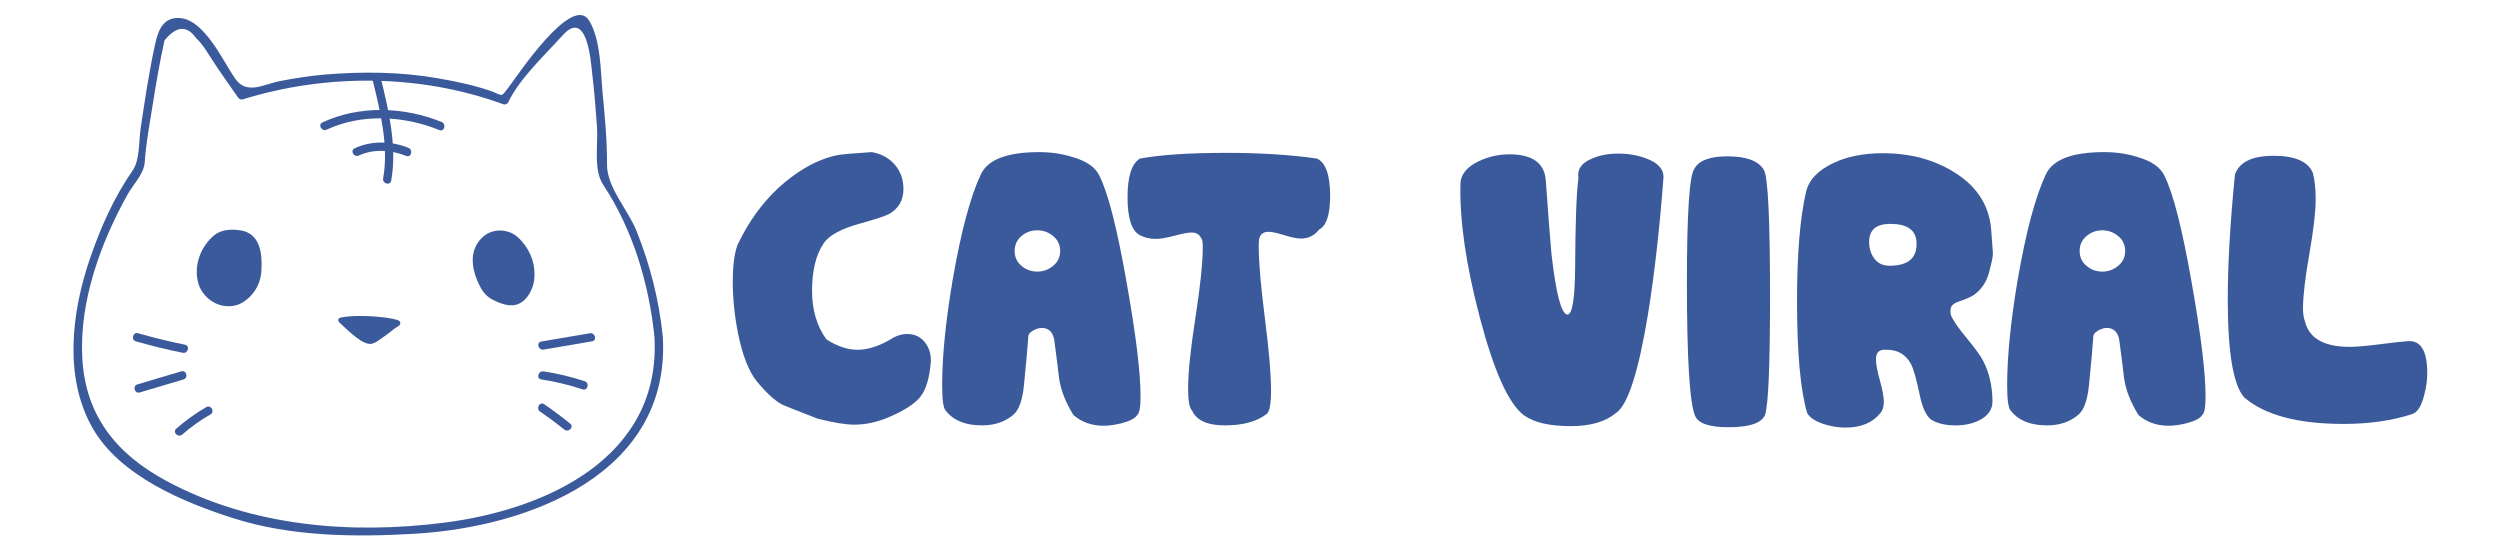 <?xml version="1.0" encoding="utf-8"?>
<!-- Generator: Adobe Illustrator 16.0.0, SVG Export Plug-In . SVG Version: 6.00 Build 0)  -->
<!DOCTYPE svg PUBLIC "-//W3C//DTD SVG 1.1//EN" "http://www.w3.org/Graphics/SVG/1.1/DTD/svg11.dtd">
<svg version="1.1" id="Layer_1" xmlns="http://www.w3.org/2000/svg" xmlns:xlink="http://www.w3.org/1999/xlink" x="0px" y="0px"
	 width="447px" height="100px" viewBox="0 0 447 100" enable-background="new 0 0 447 100" xml:space="preserve">
<g>
	<g>
		<path fill="#3B5A9B" d="M38.266,42.089c-2.308,1.933-3.713,5.304-2.808,8.563c0.603,2.17,2.945,4.378,5.95,4.077
			c1.158-0.114,2.017-0.604,2.715-1.174c1.68-1.367,2.585-3.267,2.632-5.413c0.038-1.59,0.239-5.345-2.63-6.643
			C43.268,41.113,40.104,40.549,38.266,42.089z"/>
	</g>
	<g>
		<path fill="#3B5A9B" d="M85.435,43.407c-1.617,2.396-0.776,5.357,0.174,7.373c0.5,1.063,1.16,2.125,2.447,2.788
			c1.286,0.66,3.138,1.471,4.747,0.727c1.732-0.802,2.551-2.938,2.707-4.219c0.305-2.544-0.491-5.001-2.272-7.009
			c-0.551-0.624-1.219-1.215-2.177-1.565c-1.477-0.541-3.306-0.347-4.567,0.732C86.06,42.602,85.711,42.997,85.435,43.407z"/>
	</g>
	<g>
		<g>
			<path fill="#3B5A9B" d="M118.508,60.162c-0.674-6.504-2.241-12.727-4.672-18.798c-1.598-3.991-5.337-7.82-5.304-11.992
				c0.034-4.279-0.4-8.59-0.795-12.845c-0.368-3.965-0.304-9.259-2.351-12.771c-2.992-5.134-12.854,9.761-14.302,11.654
				c-1.716,2.246-0.99,1.64-3.644,0.753c-3.062-1.023-6.242-1.667-9.418-2.21c-6.535-1.119-13.229-1.172-19.82-0.634
				c-2.687,0.219-5.355,0.651-8.003,1.146c-3.09,0.578-6.074,2.608-8.189-0.453c-2.036-2.947-5.319-10.175-9.541-10.749
				c-3.015-0.41-4.114,1.78-4.706,4.489c-1.094,5.01-1.864,10.101-2.612,15.171c-0.351,2.382-0.13,5.685-1.438,7.561
				c-3.365,4.833-5.778,10.323-7.671,15.876c-3.226,9.459-4.652,21.06,0.471,30.106c4.887,8.63,16.275,13.339,25.217,16.196
				c10.294,3.29,21.83,3.406,32.518,2.767C94.622,94.211,119.977,84.686,118.508,60.162c-0.058-0.961-1.558-0.967-1.5,0
				C118.3,81.741,97.747,91.102,79.523,93.44c-16.803,2.157-34.645,0.683-49.721-7.423c-9.039-4.859-14.587-11.736-15.097-22.188
				c-0.49-10.044,3.285-20.417,8.103-29.053c1.078-1.933,2.929-3.623,3.079-5.846c0.233-3.454,0.891-6.909,1.433-10.324
				c0.604-3.805,1.267-7.604,2.089-11.369c2.109-2.604,3.987-2.754,5.634-0.451c1.228,1.136,2.161,2.796,3.077,4.195
				c1.426,2.179,2.947,4.299,4.428,6.441c0.188,0.272,0.509,0.45,0.847,0.345c15.006-4.649,31.833-4.536,46.618,0.882
				c0.293,0.108,0.711-0.063,0.847-0.345c2.078-4.331,6.548-8.434,9.733-11.982c4.39-4.891,5.042,4.724,5.253,6.48
				c0.394,3.281,0.664,6.577,0.896,9.873c0.228,3.242-0.691,7.645,1.115,10.372c5.291,7.986,8.172,17.653,9.153,27.115
				C117.106,61.114,118.607,61.124,118.508,60.162z"/>
		</g>
	</g>
	<g>
		<path fill="#3B5A9B" d="M60.639,57.604c-0.303-0.388-0.17-0.732,0.311-0.833c3.313-0.682,10.293,0.027,10.563,0.741
			c0.271,0.714-0.399,0.792-0.995,1.269c-0.897,0.719-1.822,1.402-2.773,2.049c-0.484,0.331-1.012,0.663-1.597,0.66
			c-0.384,0-0.75-0.146-1.099-0.306C63.477,60.469,60.639,57.604,60.639,57.604z"/>
	</g>
	<g>
		<g>
			<path fill="#3B5A9B" d="M97.188,62.508c2.89-0.492,5.78-0.983,8.67-1.476c0.952-0.162,0.547-1.608-0.398-1.447
				c-2.89,0.492-5.78,0.983-8.67,1.476C95.838,61.223,96.243,62.669,97.188,62.508L97.188,62.508z"/>
		</g>
	</g>
	<g>
		<g>
			<path fill="#3B5A9B" d="M96.778,67.846c2.51,0.382,4.964,0.97,7.375,1.767c0.921,0.304,1.313-1.145,0.398-1.447
				c-2.411-0.796-4.865-1.385-7.375-1.767C96.231,66.255,95.824,67.7,96.778,67.846L96.778,67.846z"/>
		</g>
	</g>
	<g>
		<g>
			<path fill="#3B5A9B" d="M96.554,73.577c1.486,1.021,2.933,2.094,4.335,3.227c0.745,0.602,1.813-0.453,1.061-1.061
				c-1.502-1.213-3.047-2.368-4.639-3.461C96.511,71.733,95.762,73.034,96.554,73.577L96.554,73.577z"/>
		</g>
	</g>
	<g>
		<g>
			<path fill="#3B5A9B" d="M24.295,61.032c2.767,0.795,5.56,1.478,8.382,2.046c0.944,0.189,1.347-1.256,0.398-1.447
				c-2.822-0.567-5.615-1.25-8.382-2.046C23.762,59.317,23.367,60.765,24.295,61.032L24.295,61.032z"/>
		</g>
	</g>
	<g>
		<g>
			<path fill="#3B5A9B" d="M24.976,70.172c2.61-0.775,5.22-1.552,7.83-2.326c0.925-0.275,0.531-1.723-0.398-1.447
				c-2.61,0.775-5.22,1.552-7.83,2.326C23.652,69,24.046,70.447,24.976,70.172L24.976,70.172z"/>
		</g>
	</g>
	<g>
		<g>
			<path fill="#3B5A9B" d="M32.575,77.702c1.57-1.371,3.256-2.568,5.06-3.611c0.837-0.483,0.082-1.78-0.757-1.295
				c-1.913,1.105-3.699,2.393-5.363,3.846C30.784,77.279,31.85,78.335,32.575,77.702L32.575,77.702z"/>
		</g>
	</g>
	<g>
		<g>
			<path fill="#3B5A9B" d="M66.561,14.037c1.379,5.602,2.997,12.106,1.941,17.861c-0.173,0.945,1.272,1.349,1.446,0.398
				c1.104-6.015-0.499-12.803-1.941-18.658C67.776,12.7,66.329,13.098,66.561,14.037L66.561,14.037z"/>
		</g>
	</g>
	<g>
		<g>
			<path fill="#3B5A9B" d="M58.405,23.182c6.304-2.931,13.86-2.486,20.159,0.076c0.896,0.365,1.282-1.087,0.398-1.446
				c-6.697-2.724-14.646-3.024-21.314,0.076C56.771,22.294,57.534,23.587,58.405,23.182L58.405,23.182z"/>
		</g>
	</g>
	<g>
		<g>
			<path fill="#3B5A9B" d="M64.168,27.805c2.646-1.229,5.827-0.995,8.46,0.076c0.896,0.365,1.282-1.087,0.398-1.446
				c-3.029-1.232-6.609-1.322-9.615,0.076C62.535,26.917,63.297,28.21,64.168,27.805L64.168,27.805z"/>
		</g>
	</g>
</g>
<g>
	<path fill="#3B5A9B" d="M159.992,29.447c1.028,1.192,1.542,2.642,1.542,4.348c0,1.969-0.832,3.446-2.494,4.43
		c-0.722,0.394-2.473,0.974-5.25,1.739c-3.391,0.941-5.557,2.111-6.497,3.511c-1.4,2.056-2.1,4.9-2.1,8.531
		c0,3.392,0.853,6.279,2.56,8.663c1.925,1.247,3.784,1.871,5.578,1.871c1.969,0,4.124-0.733,6.465-2.199
		c0.787-0.415,1.585-0.623,2.395-0.623c1.356,0,2.423,0.503,3.2,1.509c0.776,1.007,1.121,2.188,1.034,3.544
		c-0.219,2.735-0.81,4.754-1.772,6.055c-0.963,1.302-2.92,2.576-5.874,3.823c-2.013,0.853-4.025,1.279-6.038,1.279
		c-1.532,0-3.73-0.36-6.596-1.083c-3.938-1.53-6.071-2.384-6.399-2.56c-1.334-0.766-2.812-2.133-4.43-4.102
		c-1.422-1.75-2.538-4.594-3.347-8.531c-0.635-3.216-0.952-6.322-0.952-9.32c0-2.734,0.273-4.889,0.82-6.464
		c2.537-5.381,5.961-9.593,10.271-12.634c2.56-1.837,5.129-3.007,7.711-3.511c0.678-0.131,2.701-0.306,6.07-0.525
		C157.596,27.506,158.963,28.255,159.992,29.447z"/>
	<path fill="#3B5A9B" d="M175.381,31.17c1.247-2.646,4.714-3.971,10.402-3.971c2.166,0,4.167,0.295,6.005,0.886
		c2.45,0.7,4.036,1.794,4.758,3.281c1.575,3.084,3.216,9.516,4.922,19.295c1.641,9.232,2.461,15.97,2.461,20.213
		c0,1.926-0.197,3.03-0.591,3.314c-0.307,0.569-1.225,1.062-2.756,1.477c-1.247,0.307-2.319,0.46-3.216,0.46
		c-2.166,0-3.982-0.646-5.447-1.937c-1.4-2.253-2.253-4.451-2.56-6.596c-0.175-1.575-0.471-3.904-0.886-6.989
		c-0.307-1.313-1.04-1.969-2.199-1.969c-0.503,0-1.045,0.17-1.625,0.509s-0.848,0.76-0.804,1.263
		c-0.131,1.882-0.383,4.682-0.755,8.401c-0.262,2.734-0.908,4.528-1.936,5.381c-1.488,1.247-3.347,1.871-5.578,1.871
		c-2.954,0-5.108-0.875-6.465-2.626c-0.438-0.394-0.656-1.914-0.656-4.561c0-5.119,0.624-11.376,1.871-18.77
		C171.815,41.463,173.5,35.152,175.381,31.17z M181.419,44.886c0,1.072,0.404,1.953,1.214,2.642c0.809,0.689,1.75,1.034,2.822,1.034
		c1.072,0,2.023-0.344,2.855-1.034c0.831-0.689,1.247-1.569,1.247-2.642c0-1.093-0.416-1.985-1.247-2.674
		c-0.832-0.689-1.783-1.034-2.855-1.034c-1.072,0-2.013,0.345-2.822,1.034C181.824,42.901,181.419,43.793,181.419,44.886z"/>
	<path fill="#3B5A9B" d="M203.832,28.348c3.719-0.678,8.871-1.018,15.456-1.018c6.037,0,11.43,0.339,16.178,1.018
		c1.574,0.722,2.363,2.942,2.363,6.661c0,3.347-0.656,5.36-1.969,6.038c-0.832,1.072-1.926,1.608-3.281,1.608
		c-0.68,0-1.664-0.202-2.955-0.607c-1.291-0.404-2.23-0.607-2.82-0.607c-0.68,0-1.172,0.251-1.479,0.755
		c-0.174,0.262-0.262,0.864-0.262,1.805c0,2.866,0.367,7.165,1.1,12.896s1.1,10.03,1.1,12.896c0,2.428-0.264,3.839-0.787,4.232
		c-1.752,1.357-4.245,2.035-7.482,2.035c-3.085,0-5.032-0.875-5.841-2.626c-0.481-0.48-0.722-1.805-0.722-3.97
		c0-2.822,0.437-7.044,1.313-12.667c0.875-5.622,1.313-9.844,1.313-12.666c0-0.897-0.099-1.411-0.295-1.542
		c-0.307-0.678-0.864-1.017-1.673-1.017c-0.613,0-1.641,0.191-3.084,0.574s-2.538,0.574-3.282,0.574
		c-1.094,0-2.057-0.218-2.888-0.656c-1.488-0.766-2.231-3.03-2.231-6.792C201.6,31.553,202.344,29.245,203.832,28.348z"/>
	<path fill="#3B5A9B" d="M276.385,32.253c0.459,6.388,0.798,10.774,1.018,13.159c0.809,7.087,1.75,10.698,2.821,10.829
		c0.897,0.088,1.367-2.757,1.411-8.532c0.044-8.072,0.241-13.366,0.591-15.882c-0.263-1.553,0.547-2.712,2.429-3.478
		c1.334-0.591,2.898-0.886,4.692-0.886c1.837,0,3.521,0.295,5.053,0.886c2.145,0.81,3.15,1.991,3.02,3.544
		c-0.679,8.969-1.598,17.063-2.757,24.283c-1.706,10.348-3.609,16.232-5.709,17.654c-1.882,1.575-4.573,2.362-8.073,2.362
		c-3.806,0-6.606-0.645-8.4-1.937c-2.734-2.034-5.37-7.886-7.908-17.556c-2.472-9.406-3.62-17.358-3.445-23.856
		c0.044-1.662,1.148-3.007,3.314-4.036c1.728-0.809,3.532-1.214,5.414-1.214C273.989,27.593,276.166,29.147,276.385,32.253z"/>
	<path fill="#3B5A9B" d="M302.964,30.153c0.81-1.465,2.778-2.199,5.907-2.199c3.412,0,5.589,0.82,6.529,2.461
		c0.723,1.313,1.083,8.86,1.083,22.643c0,12.207-0.295,19.251-0.886,21.132c-0.635,1.466-2.812,2.199-6.53,2.199
		c-3.391,0-5.381-0.667-5.972-2.002c-0.984-2.253-1.477-10.227-1.477-23.922C301.619,38.126,302.067,31.356,302.964,30.153z"/>
	<path fill="#3B5A9B" d="M322.915,34.32c0.503-2.144,2.144-3.872,4.923-5.185c2.449-1.159,5.381-1.739,8.794-1.739
		c4.966,0,9.286,1.17,12.962,3.511c4.09,2.582,6.245,6.137,6.464,10.665c0.044,0.766,0.132,1.936,0.263,3.511
		c0.044,0.481-0.088,1.313-0.394,2.494l-0.263,1.05c-0.459,1.794-1.4,3.183-2.822,4.167c-0.503,0.328-1.455,0.733-2.854,1.214
		c-0.832,0.307-1.247,0.799-1.247,1.477c0,0.219,0.021,0.492,0.065,0.82c0.35,0.897,1.247,2.221,2.691,3.971
		c1.597,1.926,2.625,3.336,3.084,4.233c1.072,2.057,1.63,4.43,1.674,7.12c0.044,1.51-0.722,2.67-2.297,3.479
		c-1.203,0.635-2.637,0.952-4.299,0.952c-1.794,0-3.249-0.339-4.364-1.018c-0.897-0.678-1.587-2.177-2.067-4.496
		c-0.591-2.821-1.104-4.637-1.542-5.446c-0.941-1.75-2.429-2.604-4.463-2.56c-1.203-0.088-1.805,0.471-1.805,1.673
		c0,0.854,0.234,2.122,0.705,3.807s0.706,2.953,0.706,3.807s-0.197,1.521-0.591,2.002c-1.4,1.75-3.49,2.625-6.268,2.625
		c-1.247,0-2.494-0.197-3.741-0.591c-1.619-0.503-2.658-1.182-3.117-2.034c-1.203-4.069-1.805-10.764-1.805-20.083
		C321.308,45.456,321.843,38.98,322.915,34.32z M334.203,43.246c0,1.181,0.317,2.188,0.952,3.019
		c0.634,0.832,1.531,1.247,2.69,1.247c3.391,0,4.999-1.422,4.824-4.266c-0.132-2.144-1.696-3.216-4.692-3.216
		C335.461,40.03,334.203,41.102,334.203,43.246z"/>
	<path fill="#3B5A9B" d="M365.805,31.17c1.247-2.646,4.714-3.971,10.402-3.971c2.165,0,4.167,0.295,6.005,0.886
		c2.449,0.7,4.036,1.794,4.758,3.281c1.575,3.084,3.216,9.516,4.922,19.295c1.641,9.232,2.461,15.97,2.461,20.213
		c0,1.926-0.196,3.03-0.59,3.314c-0.307,0.569-1.226,1.062-2.757,1.477c-1.247,0.307-2.319,0.46-3.216,0.46
		c-2.166,0-3.981-0.646-5.447-1.937c-1.4-2.253-2.253-4.451-2.56-6.596c-0.175-1.575-0.471-3.904-0.886-6.989
		c-0.307-1.313-1.039-1.969-2.198-1.969c-0.504,0-1.045,0.17-1.625,0.509s-0.848,0.76-0.804,1.263
		c-0.131,1.882-0.383,4.682-0.755,8.401c-0.263,2.734-0.908,4.528-1.936,5.381c-1.488,1.247-3.348,1.871-5.579,1.871
		c-2.953,0-5.108-0.875-6.464-2.626c-0.438-0.394-0.656-1.914-0.656-4.561c0-5.119,0.623-11.376,1.87-18.77
		C362.238,41.463,363.923,35.152,365.805,31.17z M371.842,44.886c0,1.072,0.405,1.953,1.215,2.642
		c0.809,0.689,1.75,1.034,2.821,1.034c1.072,0,2.023-0.344,2.855-1.034c0.831-0.689,1.247-1.569,1.247-2.642
		c0-1.093-0.416-1.985-1.247-2.674c-0.832-0.689-1.783-1.034-2.855-1.034c-1.071,0-2.013,0.345-2.821,1.034
		C372.247,42.901,371.842,43.793,371.842,44.886z"/>
	<path fill="#3B5A9B" d="M399.603,31.235c0.766-2.253,3.073-3.38,6.924-3.38c3.763,0,6.093,0.996,6.989,2.986
		c0.35,1.291,0.525,2.899,0.525,4.824c0,2.188-0.377,5.437-1.132,9.746s-1.133,7.537-1.133,9.68c0,0.984,0.109,1.75,0.328,2.297
		c0.723,3.085,3.391,4.627,8.007,4.627c1.159,0,2.965-0.153,5.415-0.46c2.121-0.283,3.784-0.47,4.987-0.558
		c2.318-0.175,3.479,1.729,3.479,5.71c0,1.313-0.197,2.68-0.591,4.102c-0.481,1.838-1.17,2.91-2.067,3.216
		c-3.588,1.182-7.689,1.772-12.306,1.772c-8.159,0-14.077-1.575-17.752-4.726c-1.969-2.188-2.953-8.028-2.953-17.522
		C398.323,47.314,398.749,39.877,399.603,31.235z"/>
</g>
</svg>
